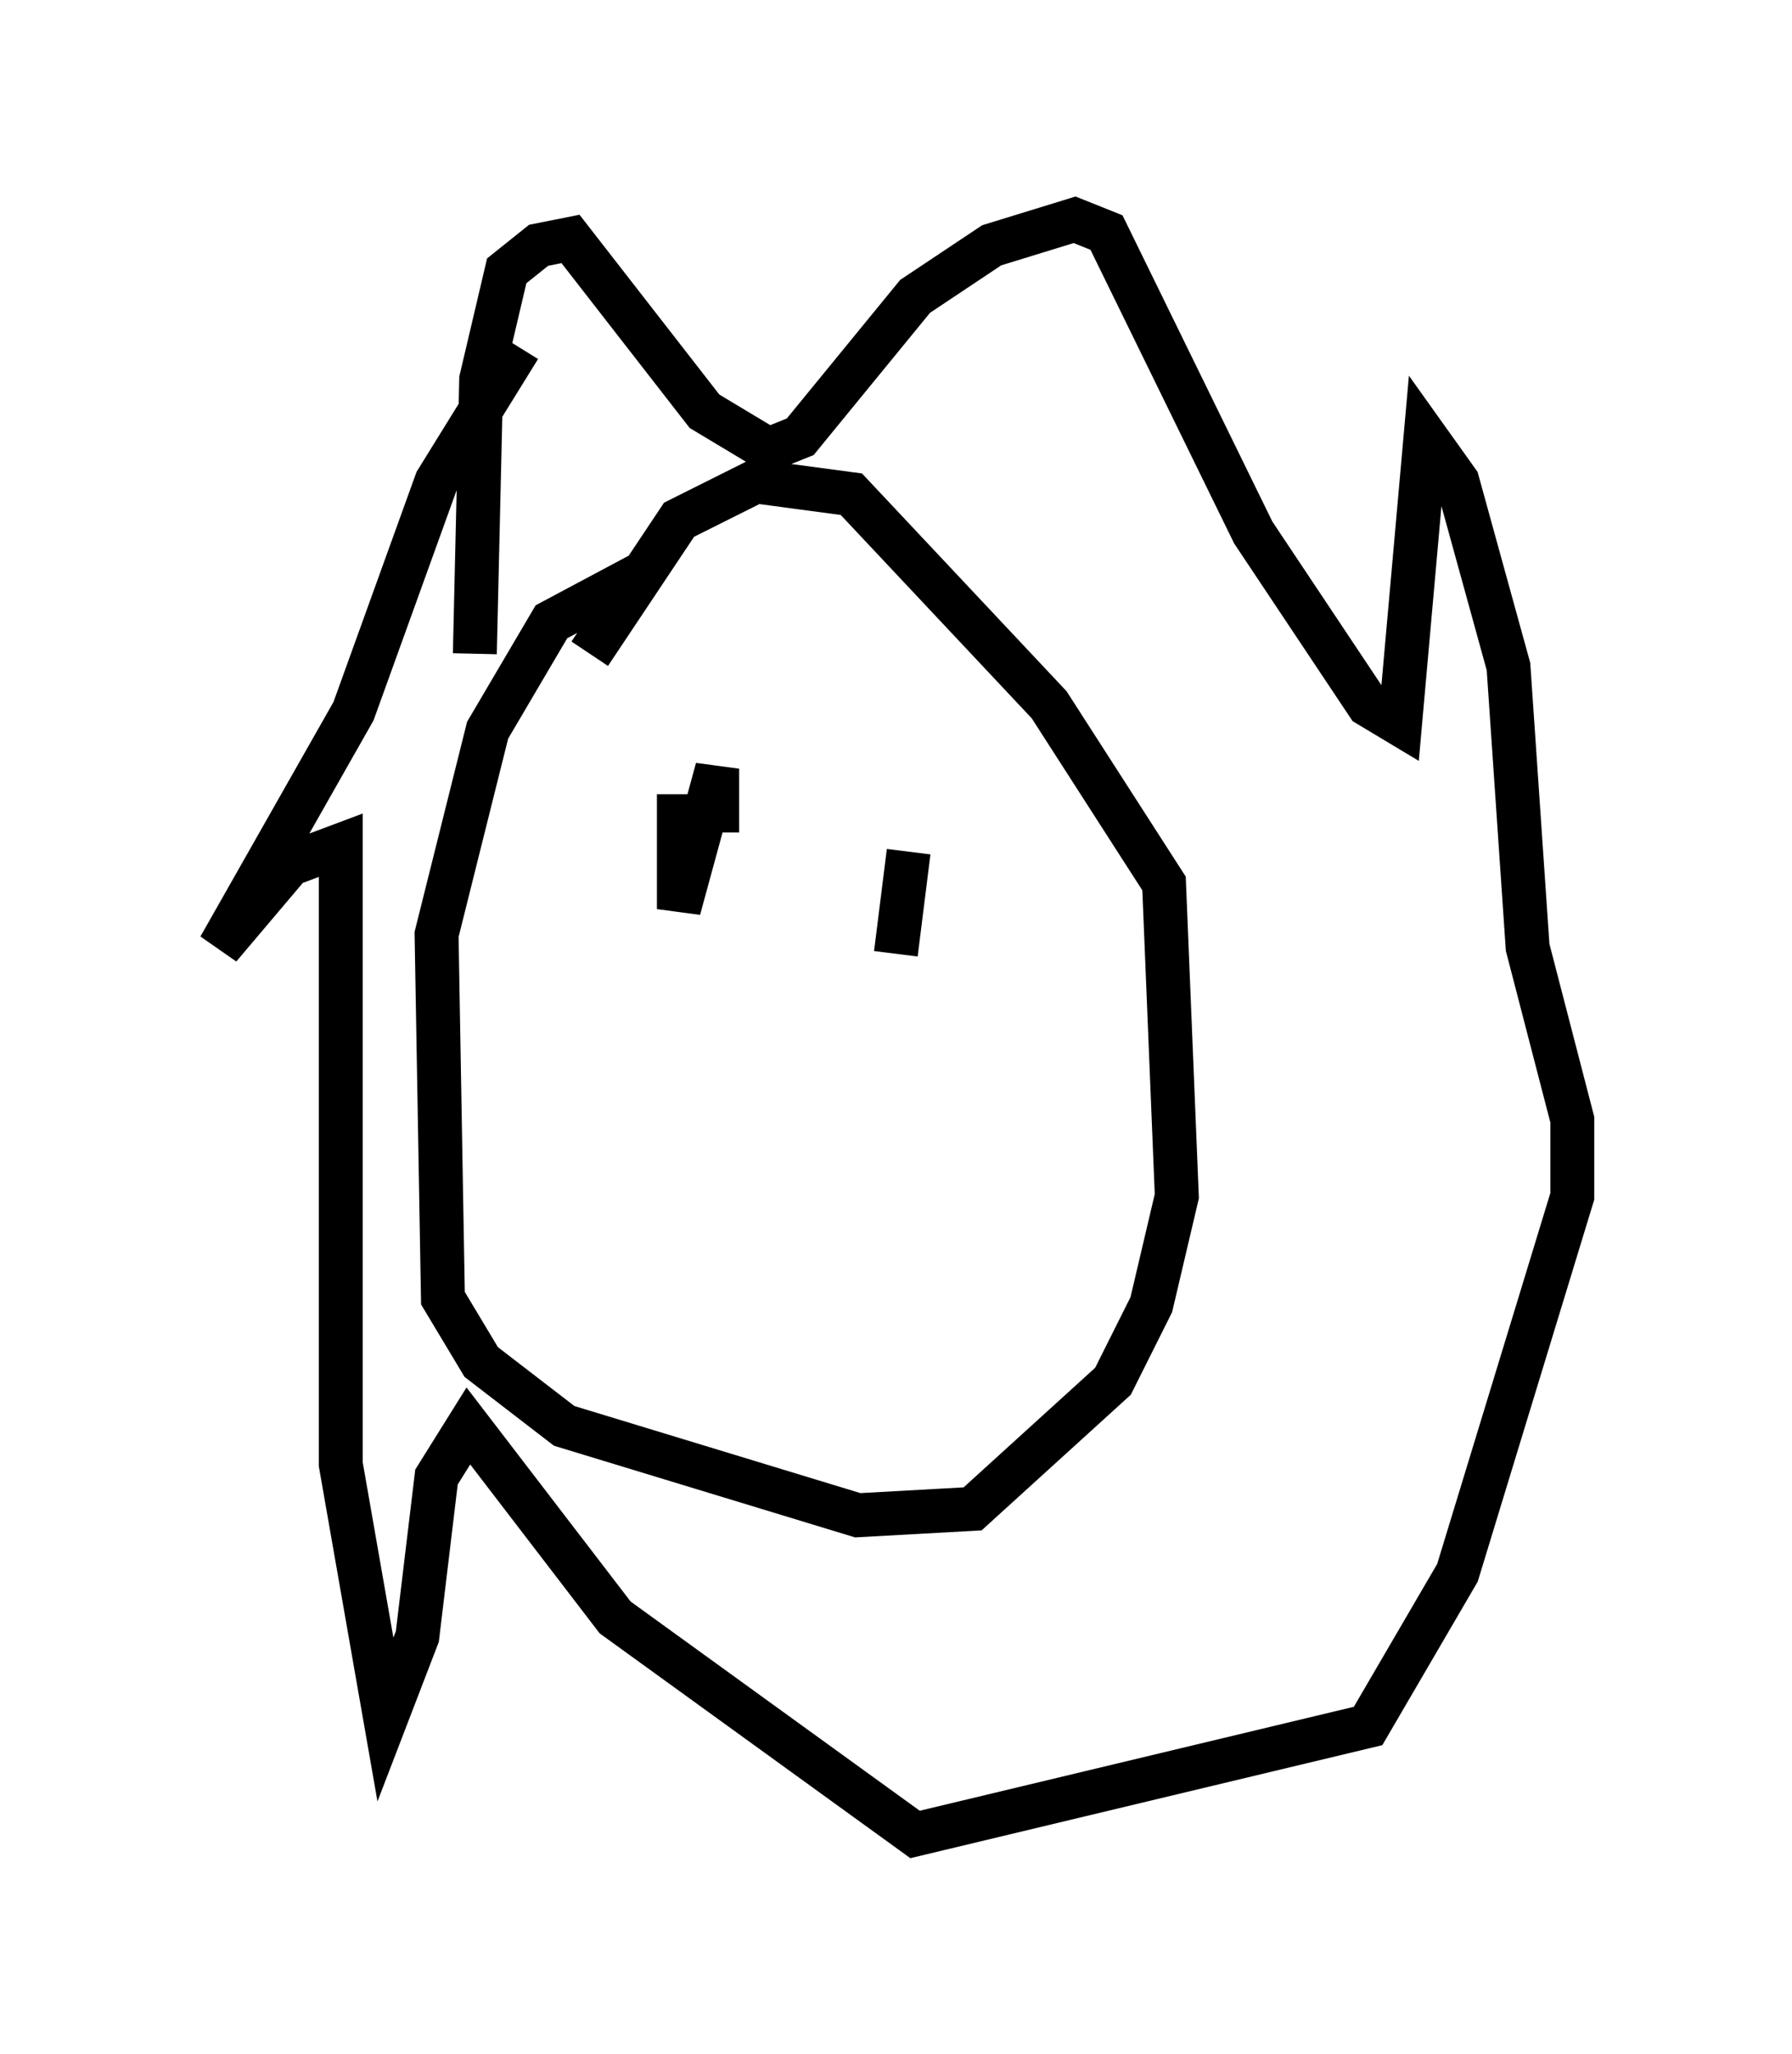 <?xml version="1.0" encoding="utf-8" ?>
<svg baseProfile="full" height="46.749" version="1.1" width="40.793" xmlns="http://www.w3.org/2000/svg" xmlns:ev="http://www.w3.org/2001/xml-events" xmlns:xlink="http://www.w3.org/1999/xlink"><defs /><rect fill="white" height="46.749" width="40.793" x="0" y="0" /><path d="M16.33, 12.844 m-1.598, 0.145 l-2.179, 1.162 -1.453, 2.469 l-1.162, 4.648 0.145, 8.279 l0.872, 1.453 1.888, 1.453 l6.682, 2.034 2.615, -0.145 l3.196, -2.905 0.872, -1.743 l0.581, -2.469 -0.291, -7.117 l-2.615, -4.067 -4.503, -4.793 l-2.179, -0.291 -1.743, 0.872 l-2.034, 3.05 m-2.615, 0.0 l0.145, -6.246 0.581, -2.469 l0.726, -0.581 0.726, -0.145 l3.05, 3.922 1.453, 0.872 l0.726, -0.291 2.615, -3.196 l1.743, -1.162 1.888, -0.581 l0.726, 0.291 3.341, 6.827 l2.615, 3.922 0.726, 0.436 l0.581, -6.536 0.726, 1.017 l1.162, 4.212 0.436, 6.391 l1.017, 3.922 0.0, 1.743 l-2.615, 8.57 -2.034, 3.486 l-10.313, 2.469 -6.827, -4.939 l-3.341, -4.358 -0.726, 1.162 l-0.436, 3.631 -0.726, 1.888 l-1.017, -5.81 0.0, -14.089 l-1.162, 0.436 -1.598, 1.888 l3.05, -5.374 1.888, -5.229 l1.888, -3.05 m3.631, 10.168 l0.0, 2.615 0.872, -3.196 l0.0, 1.453 m4.358, 0.436 l-0.291, 2.324 " fill="none" stroke="black" stroke-width="1" /></svg>